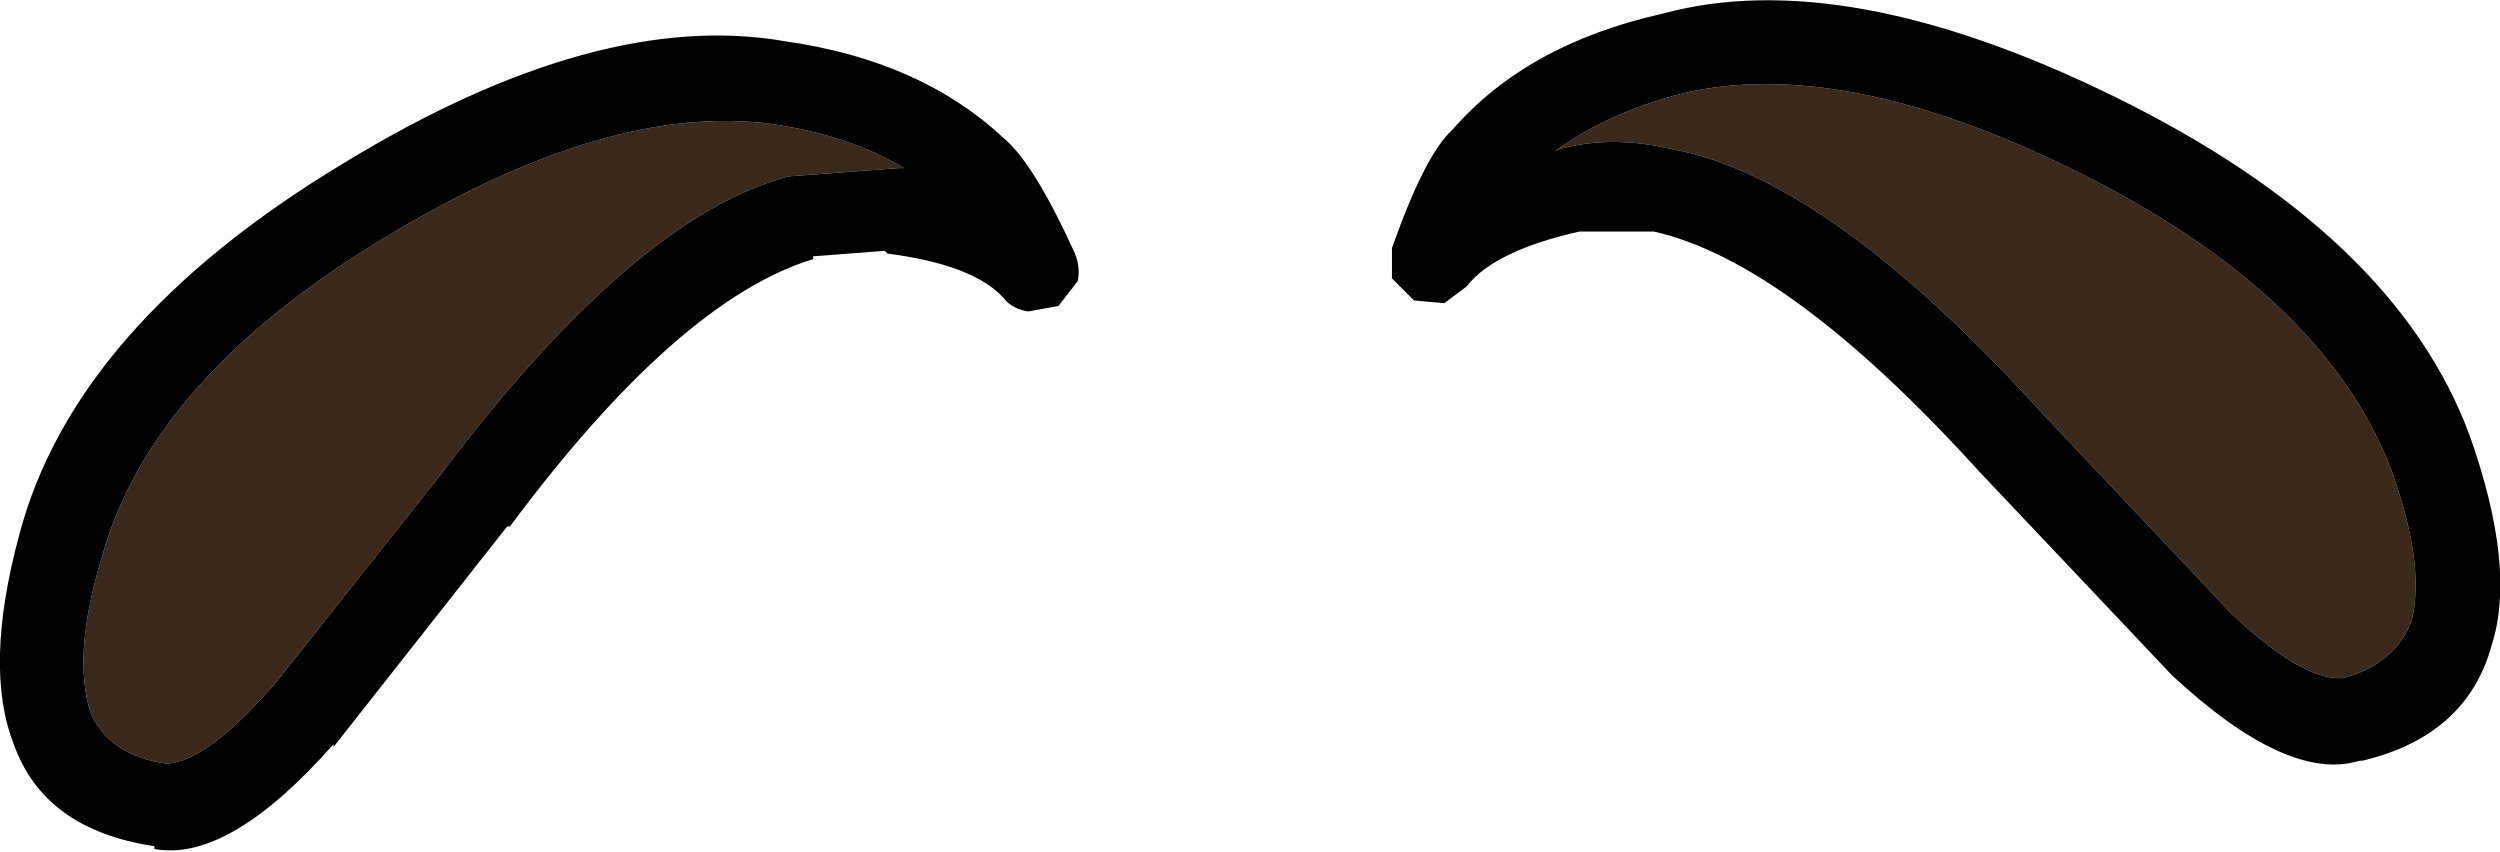 <?xml version="1.0" encoding="UTF-8" standalone="no"?>
<svg xmlns:ffdec="https://www.free-decompiler.com/flash" xmlns:xlink="http://www.w3.org/1999/xlink" ffdec:objectType="shape" height="15.45px" width="45.35px" xmlns="http://www.w3.org/2000/svg">
  <g transform="matrix(1.0, 0.0, 0.0, 1.0, 24.95, 12.45)">
    <path d="M3.35 -9.75 L3.25 -9.7 Q4.2 -10.4 5.55 -10.75 8.45 -11.45 12.7 -9.35 17.15 -7.15 18.4 -4.0 19.05 -2.25 18.8 -1.2 18.5 -0.4 17.55 -0.15 16.8 -0.1 15.5 -1.35 L12.1 -4.95 Q8.2 -9.25 5.35 -9.75 4.3 -10.0 3.35 -9.75 M-16.95 -3.85 L-20.0 0.0 -20.05 0.05 Q-21.25 1.4 -21.95 1.4 -22.95 1.25 -23.3 0.5 -23.65 -0.55 -23.1 -2.35 -22.2 -5.6 -17.95 -8.15 -13.9 -10.6 -10.95 -10.2 -9.55 -10.0 -8.55 -9.4 L-8.65 -9.4 -10.65 -9.25 Q-13.45 -8.5 -16.95 -3.85" fill="#3a281b" fill-rule="evenodd" stroke="none"/>
    <path d="M3.35 -9.75 Q4.3 -10.0 5.35 -9.75 8.2 -9.25 12.1 -4.95 L15.5 -1.35 Q16.8 -0.1 17.55 -0.15 18.5 -0.4 18.8 -1.2 19.05 -2.25 18.4 -4.0 17.15 -7.15 12.7 -9.35 8.45 -11.45 5.55 -10.75 4.2 -10.4 3.25 -9.7 L3.35 -9.75 M1.25 -6.95 L0.7 -7.0 0.3 -7.4 0.3 -7.95 Q0.9 -9.65 1.4 -10.1 2.75 -11.65 5.2 -12.2 8.5 -13.1 13.4 -10.7 18.5 -8.2 19.85 -4.55 20.7 -2.15 20.25 -0.75 19.8 0.9 17.9 1.35 L17.85 1.35 Q16.55 1.75 14.45 -0.2 L10.95 -3.9 Q7.5 -7.7 5.05 -8.25 L3.75 -8.25 3.7 -8.25 Q2.15 -7.9 1.65 -7.25 L1.25 -6.95 M-18.7 -9.5 Q-14.1 -12.3 -10.7 -11.7 -8.25 -11.35 -6.75 -9.95 -6.2 -9.5 -5.45 -7.85 -5.35 -7.6 -5.4 -7.35 L-5.75 -6.9 -6.3 -6.8 Q-6.6 -6.85 -6.75 -7.05 -7.3 -7.65 -8.85 -7.85 L-8.9 -7.9 -10.2 -7.8 -10.2 -7.75 Q-12.65 -7.0 -15.7 -2.9 L-15.75 -2.9 -18.9 1.1 -18.9 1.05 Q-20.8 3.2 -22.15 2.95 L-22.15 2.9 Q-24.15 2.6 -24.7 1.05 -25.25 -0.35 -24.6 -2.75 -23.6 -6.55 -18.7 -9.5 M-16.95 -3.85 Q-13.45 -8.5 -10.65 -9.25 L-8.65 -9.4 -8.55 -9.4 Q-9.55 -10.0 -10.95 -10.2 -13.9 -10.6 -17.95 -8.15 -22.2 -5.6 -23.1 -2.35 -23.65 -0.55 -23.3 0.5 -22.95 1.25 -21.95 1.4 -21.25 1.4 -20.05 0.05 L-20.0 0.0 -16.95 -3.85" fill="#000000" fill-rule="evenodd" stroke="none"/>
  </g>
</svg>
